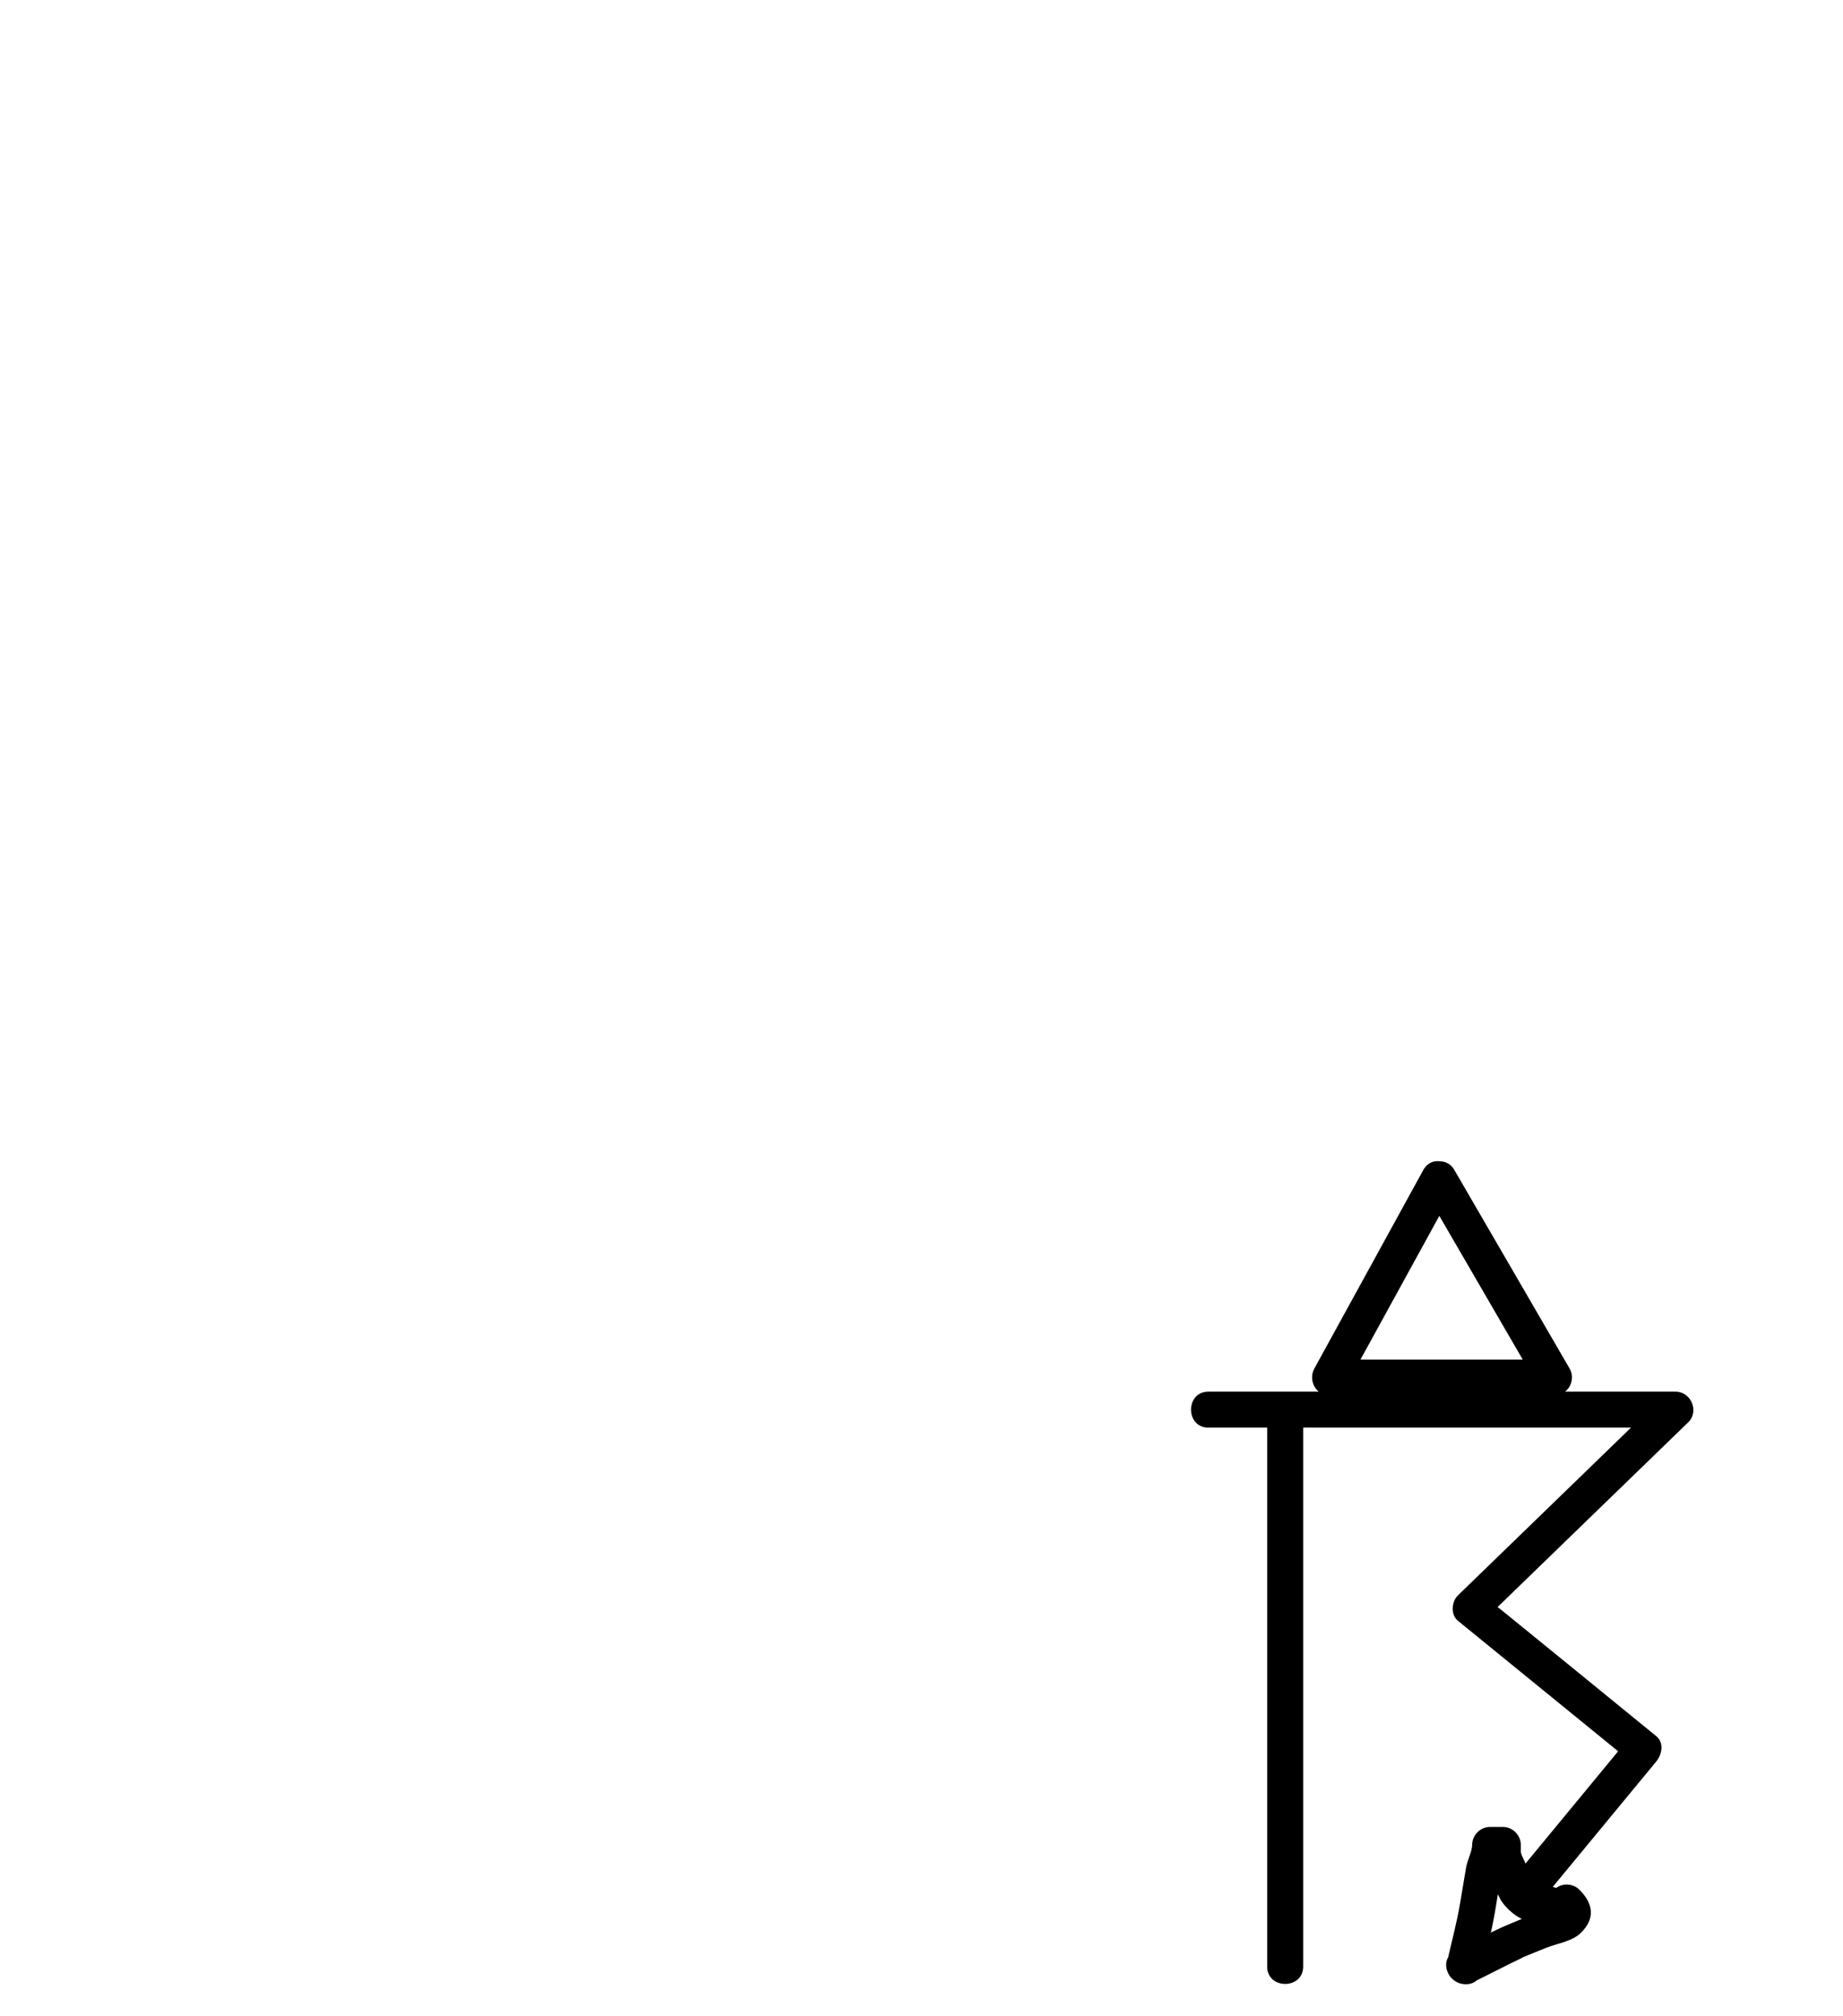 <?xml version="1.0" encoding="utf-8"?>
<!-- Generator: Adobe Illustrator 15.0.2, SVG Export Plug-In  -->
<!DOCTYPE svg PUBLIC "-//W3C//DTD SVG 1.1//EN" "http://www.w3.org/Graphics/SVG/1.1/DTD/svg11.dtd">
<svg version="1.1"
	 xmlns="http://www.w3.org/2000/svg" xmlns:xlink="http://www.w3.org/1999/xlink" xmlns:a="http://ns.adobe.com/AdobeSVGViewerExtensions/3.0/"
	 x="0px" y="0px" width="32px" height="35px" viewBox="51.666 0.666 32 35"
	 overflow="visible" enable-background="new 51.666 0.666 32 35" xml:space="preserve">
<defs>
</defs>
<path d="M73.668,25.135c0,3.223,0,6.445,0,9.668c0,0.402,0.625,0.402,0.625,0c0-3.223,0-6.445,0-9.668
	C74.293,24.732,73.668,24.732,73.668,25.135L73.668,25.135z"/>
<path d="M78.312,33.801c0.703-0.852,1.407-1.704,2.111-2.557c0.1-0.12,0.141-0.326,0-0.441c-0.5-0.408-1-0.814-1.5-1.223
	c-0.374-0.304-0.748-0.608-1.121-0.912c-0.534-0.436-0.191-0.049-0.297,0.053c1.158-1.121,2.314-2.243,3.473-3.365
	c0.197-0.191,0.049-0.533-0.221-0.533c-2.703,0-5.406,0-8.109,0c-0.403,0-0.403,0.625,0,0.625c2.703,0,5.406,0,8.109,0
	c-0.074-0.178-0.148-0.355-0.222-0.533c-1.185,1.148-2.37,2.297-3.555,3.445c-0.112,0.109-0.13,0.335,0,0.441
	c0.966,0.787,1.932,1.573,2.897,2.359c0.063,0.053,0.248-0.533-0.117-0.092c-0.243,0.295-0.486,0.59-0.73,0.885
	c-0.387,0.469-0.773,0.938-1.161,1.406C77.615,33.668,78.055,34.112,78.312,33.801L78.312,33.801z"/>
<path d="M76.378,20.977c-0.63,1.148-1.261,2.297-1.891,3.445c-0.112,0.207,0.028,0.471,0.271,0.471c1.297,0,2.594,0,3.891,0
	c0.236,0,0.389-0.266,0.27-0.471c-0.667-1.148-1.334-2.297-2-3.445c-0.203-0.348-0.742-0.033-0.54,0.316
	c0.667,1.148,1.333,2.297,2,3.445c0.091-0.157,0.181-0.314,0.271-0.471c-1.297,0-2.594,0-3.891,0c0.09,0.156,0.18,0.313,0.27,0.471
	c0.63-1.148,1.26-2.297,1.891-3.445C77.111,20.939,76.572,20.623,76.378,20.977L76.378,20.977z"/>
<path d="M77.249,35.072c0.22-0.109,0.438-0.22,0.658-0.33c0.034-0.017,0.304-0.143,0.169-0.088c0.146-0.06,0.295-0.119,0.441-0.178
	c0.197-0.078,0.449-0.109,0.602-0.262c0.25-0.249,0.209-0.506-0.029-0.744c-0.121-0.121-0.322-0.121-0.442,0
	c-0.037,0.037-0.074,0.074-0.111,0.111c0.126-0.017,0.253-0.033,0.379-0.049c-0.253-0.127-0.431-0.154-0.712-0.154
	c0.073,0.03,0.146,0.061,0.221,0.092c-0.064-0.064-0.129-0.129-0.193-0.193c-0.035-0.035-0.049-0.26-0.049-0.087
	c0-0.112-0.033-0.193-0.082-0.291c-0.047-0.093-0.029-0.177-0.029-0.041c0-0.056,0-0.111,0-0.167c0-0.17-0.143-0.312-0.312-0.312
	c-0.074,0-0.147,0-0.221,0c-0.171,0-0.312,0.143-0.312,0.312c0,0.115-0.084,0.26-0.107,0.402c-0.035,0.205-0.068,0.41-0.103,0.615
	c-0.057,0.338-0.149,0.675-0.225,1.011c-0.087,0.393,0.515,0.56,0.603,0.166c0.077-0.347,0.172-0.692,0.23-1.042
	c0.033-0.205,0.067-0.41,0.102-0.615c0.032-0.19,0.125-0.338,0.125-0.537c-0.104,0.104-0.209,0.209-0.312,0.312
	c0.073,0,0.146,0,0.221,0c-0.104-0.104-0.209-0.209-0.312-0.312c0,0.203,0.022,0.342,0.114,0.523
	c0.038,0.08,0.038,0.072-0.003-0.024c0,0.078,0.006,0.142,0.042,0.214c0.037,0.074,0.074,0.148,0.111,0.223
	c0.073,0.146,0.327,0.377,0.493,0.377c0.092,0,0.186,0,0.277,0c-0.157,0,0.029,0.023,0.119,0.068
	c0.127,0.064,0.275,0.055,0.379-0.049c0.037-0.037,0.074-0.074,0.111-0.111c-0.147,0-0.295,0-0.442,0
	c0.037,0.037,0.074,0.074,0.111,0.111c-0.03-0.073-0.062-0.146-0.091-0.221c0,0.037,0,0.072,0,0.109
	c0.029-0.074,0.061-0.147,0.091-0.221c-0.153,0.153,0.056,0.021-0.039,0.053c-0.089,0.029-0.177,0.06-0.267,0.09
	c-0.184,0.061-0.363,0.145-0.543,0.217c-0.336,0.135-0.654,0.32-0.977,0.482C76.573,34.713,76.89,35.252,77.249,35.072z"/>
<rect id="_x3C_Slice_x3E__101_" fill="none" width="52" height="35.666"/>
<rect id="_x3C_Slice_x3E__100_" x="52" fill="none" width="31.666" height="35.666"/>
</svg>
